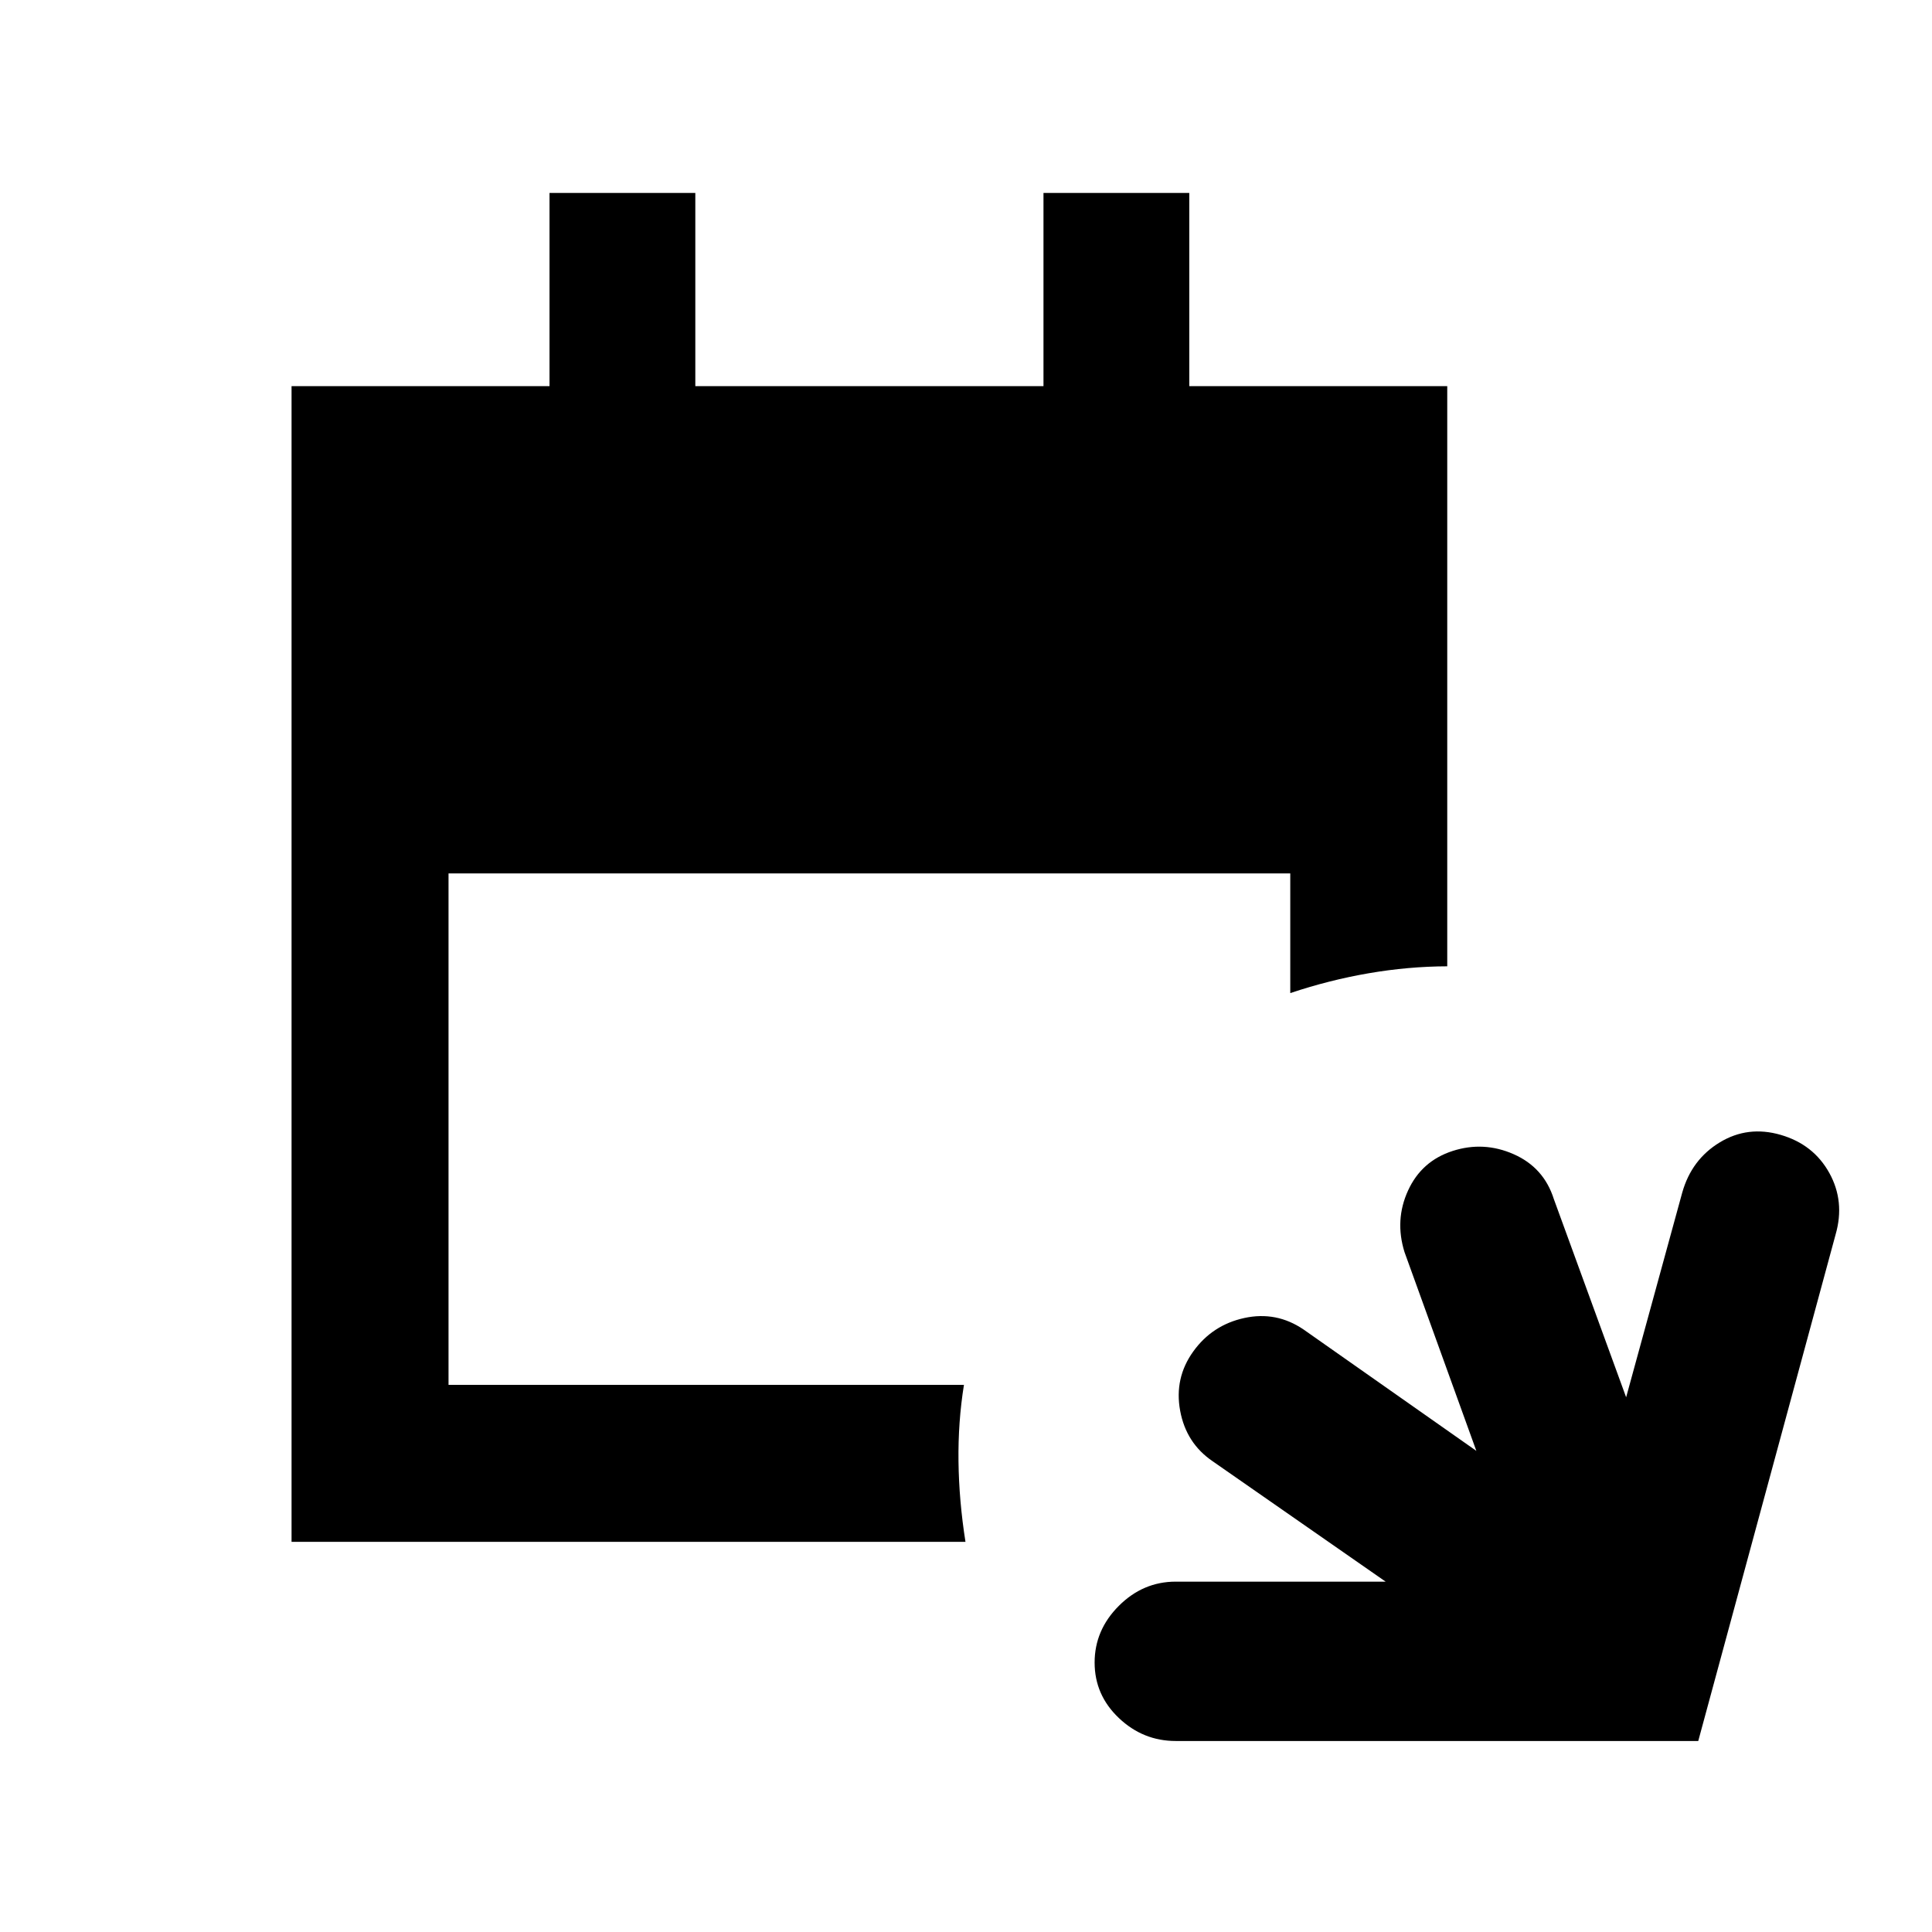 <svg xmlns="http://www.w3.org/2000/svg" height="20" viewBox="0 -960 960 960" width="20"><path d="M584.23-94.91q-16.25 0-28.29-11.43-12.03-11.42-12.03-27.55 0-16.13 12.03-28.17 12.04-12.03 28.28-12.03h104.3l-85.93-59.8q-13.2-8.96-16.18-25.14-2.98-16.19 6.48-29.38 9.46-13.2 25.39-16.68 15.94-3.48 29.48 5.73l85.83 60.29-35.68-98.73q-4.98-15.94 1.74-30.62 6.72-14.69 22.15-19.67 15.44-4.98 30.37 1.62 14.94 6.6 19.92 22.27l35.93 98.5 27.89-101.76q4.66-16.43 18.64-24.9 13.97-8.47 30.28-3.73 16.3 4.74 24.15 18.93 7.85 14.18 3.11 30.62L843.85-94.91H584.23Zm-439.36-98.96v-574.26h128.18v-96h72.45v96h173v-96h72.45v96h128.18v288.28q-19.37.07-39 3.45-19.63 3.38-39 9.86V-526H222.87v254.13h256.11q-2.96 18.37-2.71 38t3.47 40H144.87Z"/></svg>